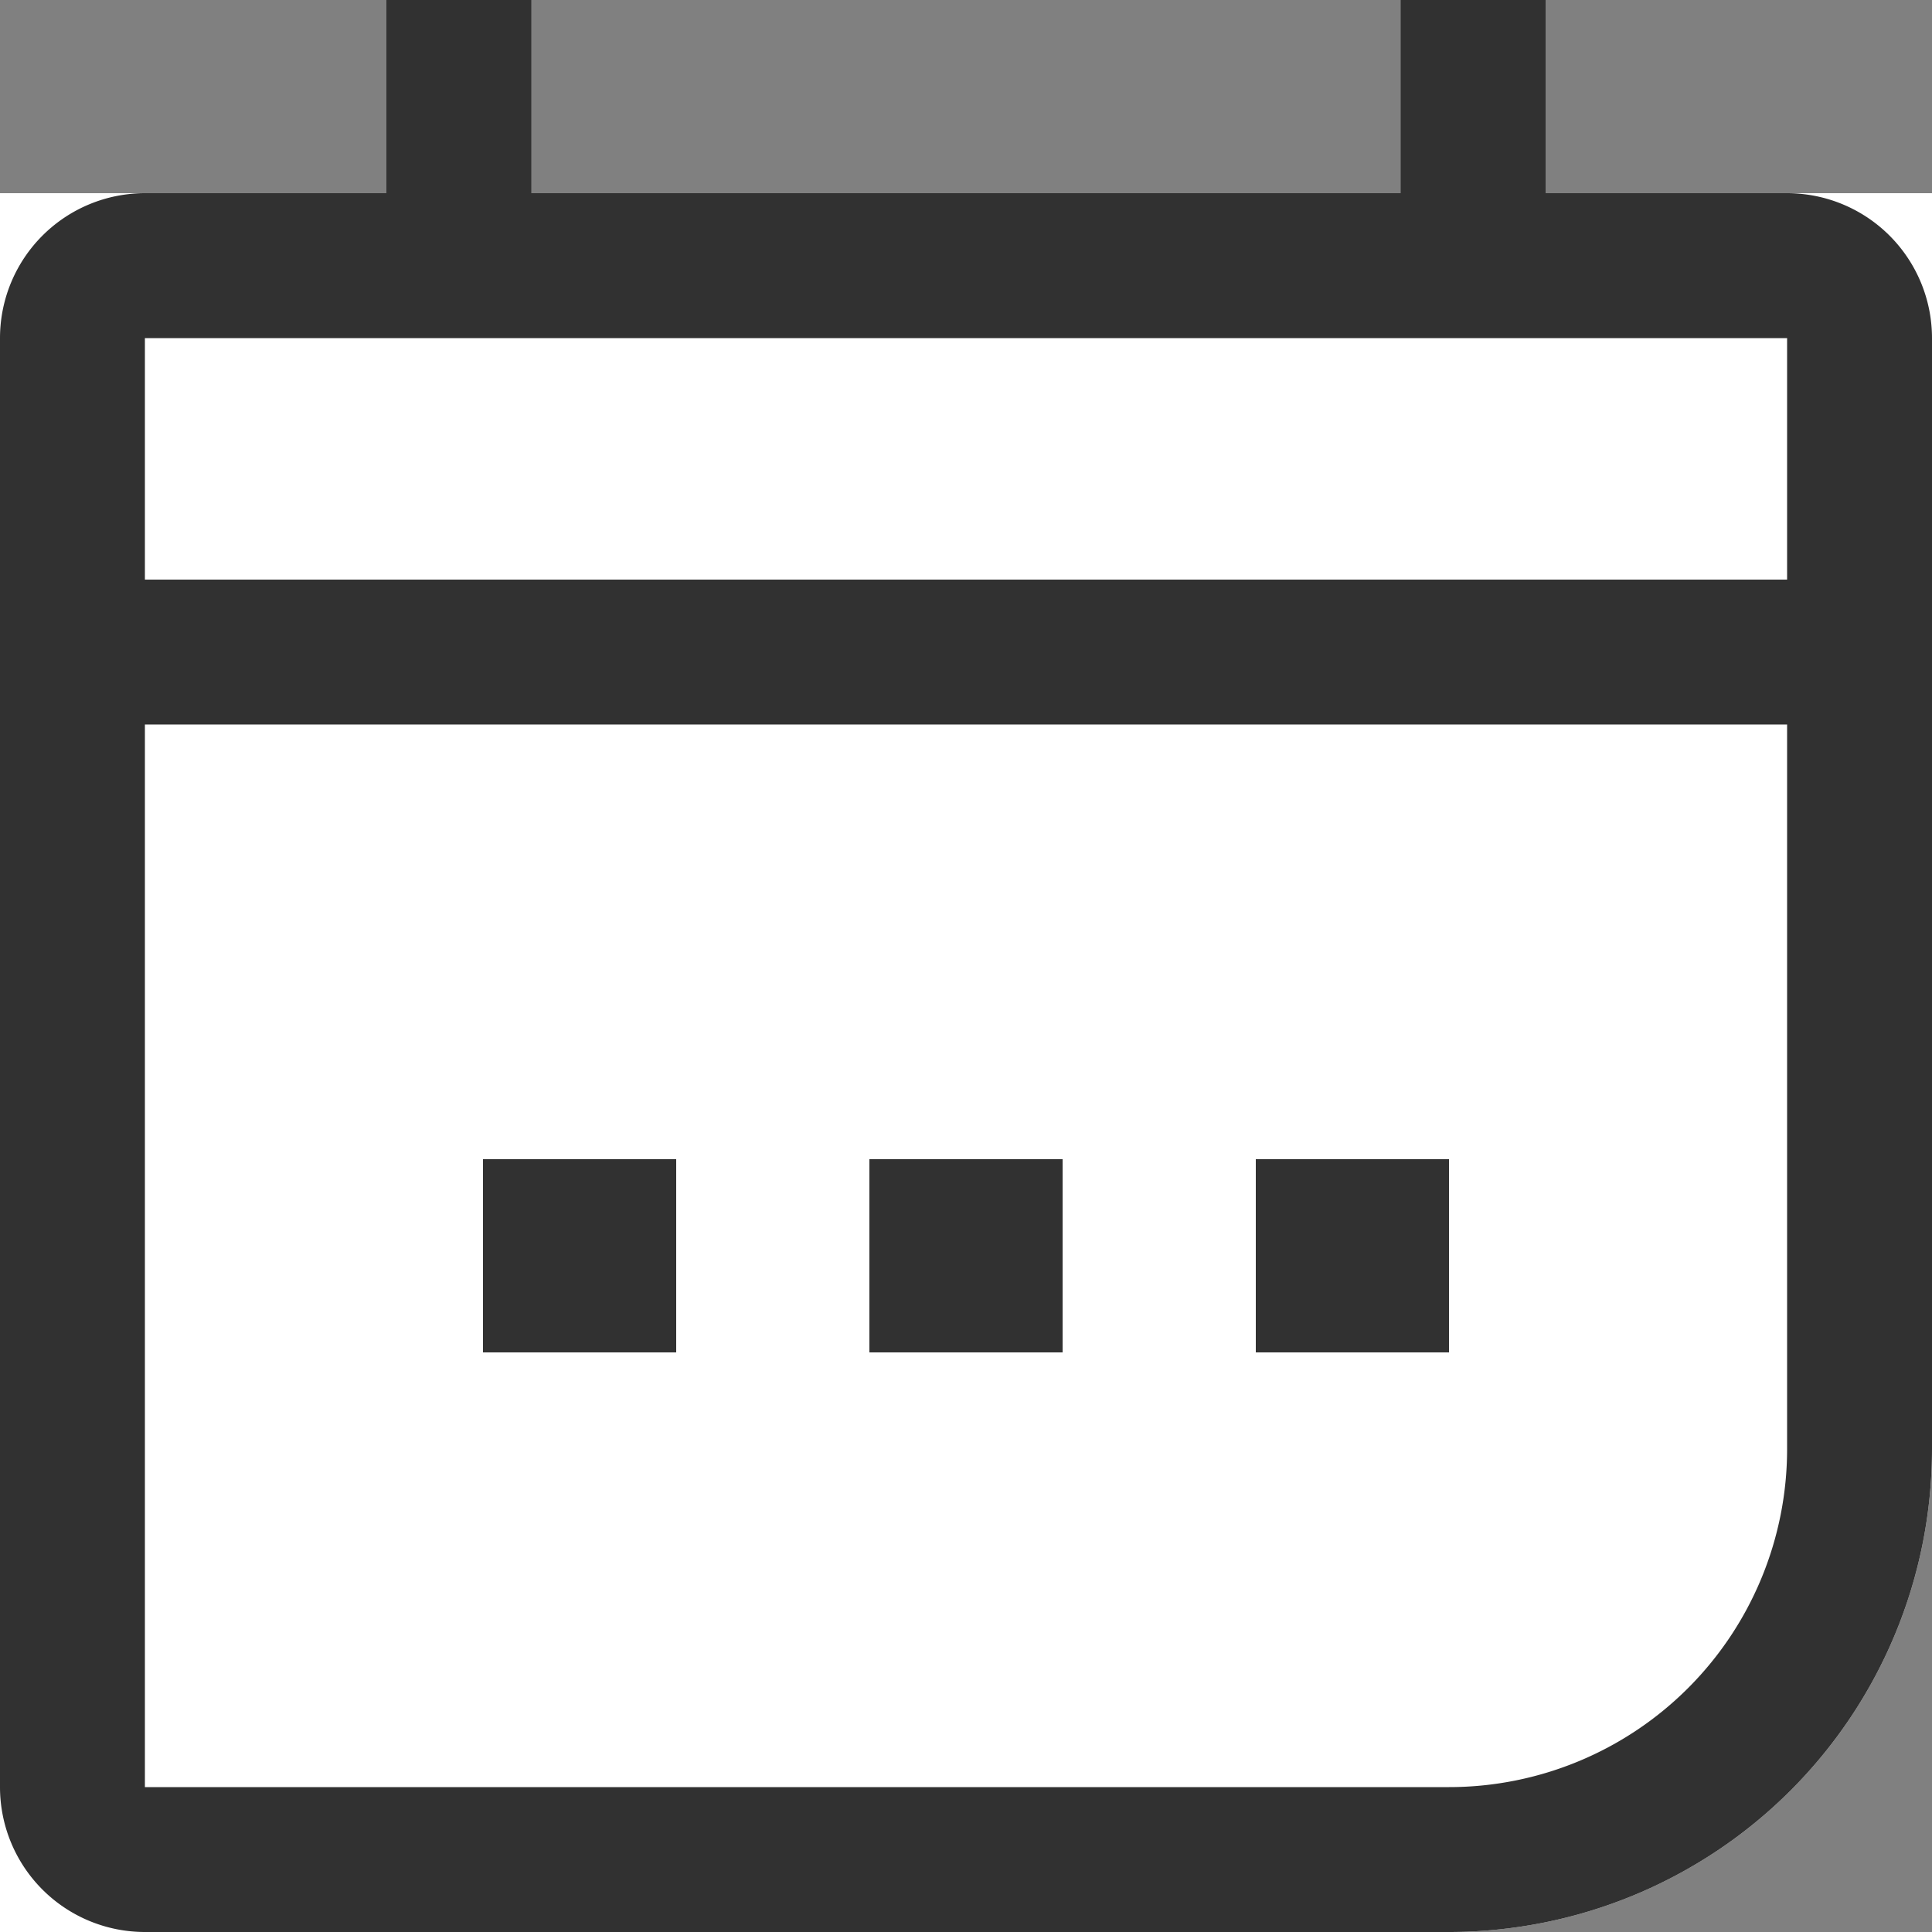 <svg id="ic_date_p" xmlns="http://www.w3.org/2000/svg" width="20" height="20">
    <rect width="100%" height="100%" fill="#808080" stroke="none"/>
    <defs>
        <style>
            .cls-2{fill:#313131}
        </style>
    </defs>
    <g id="사각형_6583" data-name="사각형 6583" style="fill:#fff;stroke:#313131;stroke-width:1.5px">
        <path d="M0 0h20v13a5 5 0 0 1-5 5H0V0z" style="stroke:none" transform="translate(0 2)"/>
        <path d="M1.5.75h17a.75.75 0 0 1 .75.75V13A4.25 4.25 0 0 1 15 17.25H1.5a.75.75 0 0 1-.75-.75v-15A.75.75 0 0 1 1.5.75z" style="fill:none" transform="translate(0 2)"/>
    </g>
    <path id="사각형_6584" data-name="사각형 6584" class="cls-2" transform="translate(1 6)" d="M0 0h18v1.5H0z"/>
    <path id="사각형_6587" data-name="사각형 6587" class="cls-2" transform="translate(5 12)" d="M0 0h2v2H0z"/>
    <path id="사각형_6588" data-name="사각형 6588" class="cls-2" transform="translate(9 12)" d="M0 0h2v2H0z"/>
    <path id="사각형_6589" data-name="사각형 6589" class="cls-2" transform="translate(13 12)" d="M0 0h2v2H0z"/>
    <path id="사각형_6585" data-name="사각형 6585" class="cls-2" transform="translate(4)" d="M0 0h1.5v3H0z"/>
    <path id="사각형_6586" data-name="사각형 6586" class="cls-2" transform="translate(14.5)" d="M0 0h1.5v3H0z"/>
</svg>
